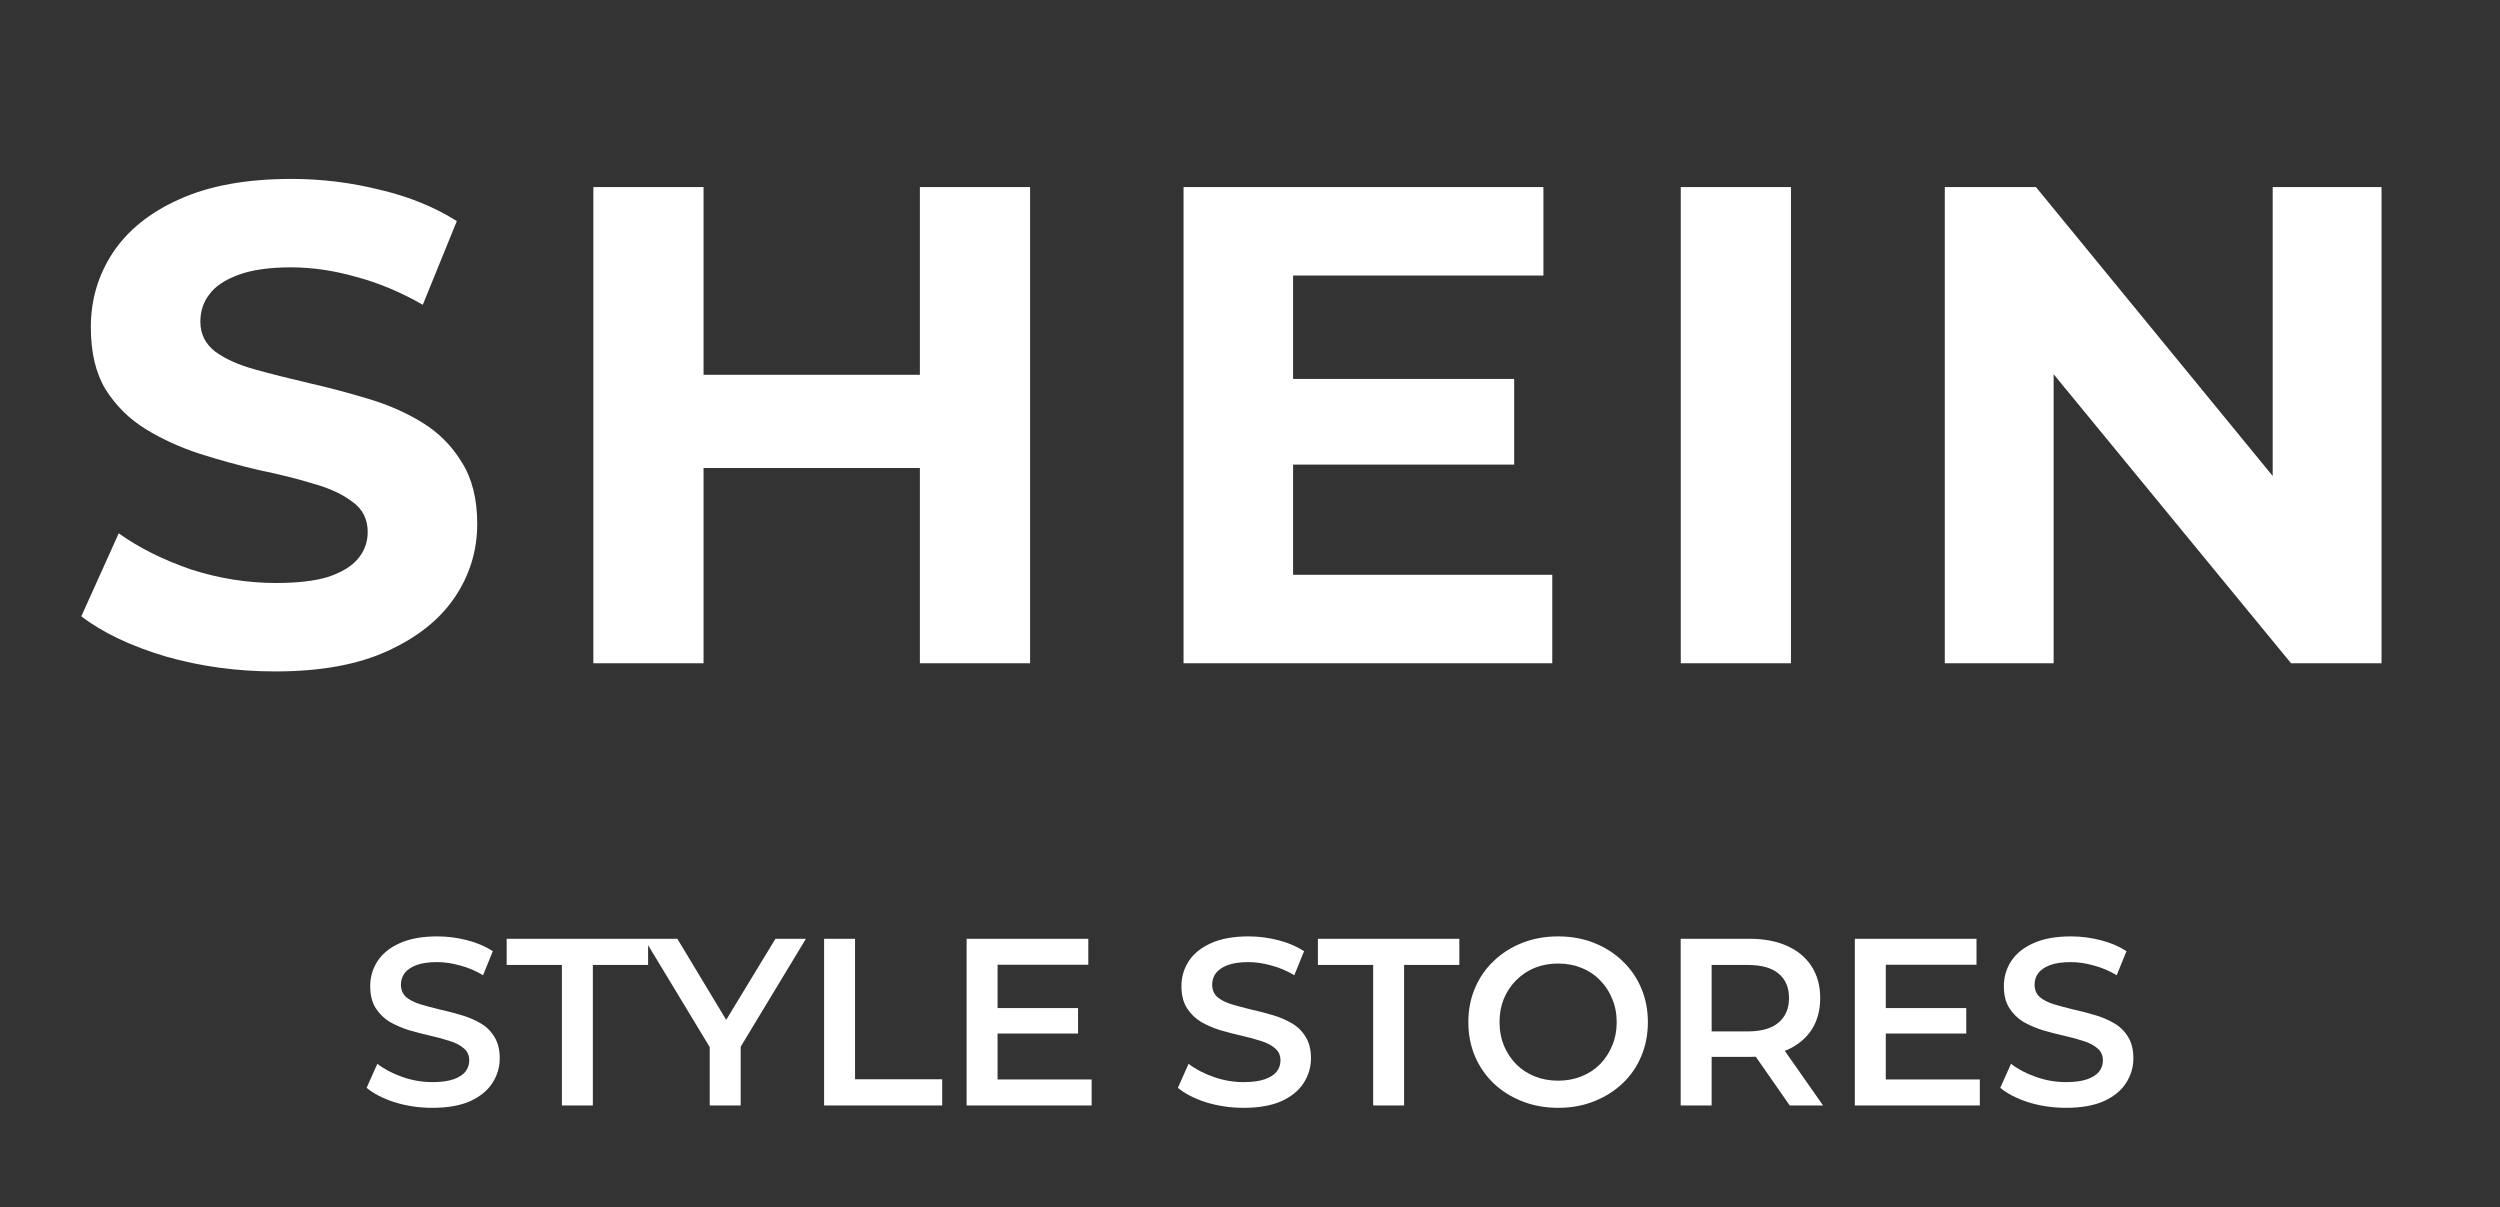 <svg width="147" height="71" viewBox="0 0 147 71" fill="none" xmlns="http://www.w3.org/2000/svg">
<rect x="0" y="0" width="147" height="71" fill="#333333" stroke="none"/>
<path d="M16.181 39.48C13.941 39.48 11.794 39.187 9.741 38.6C7.688 37.987 6.034 37.2 4.781 36.24L6.981 31.36C8.181 32.213 9.594 32.92 11.221 33.48C12.874 34.013 14.541 34.28 16.221 34.28C17.501 34.28 18.528 34.16 19.301 33.92C20.101 33.653 20.688 33.293 21.061 32.84C21.434 32.387 21.621 31.867 21.621 31.28C21.621 30.533 21.328 29.947 20.741 29.52C20.154 29.067 19.381 28.707 18.421 28.44C17.461 28.147 16.394 27.88 15.221 27.64C14.074 27.373 12.914 27.053 11.741 26.68C10.594 26.307 9.541 25.827 8.581 25.24C7.621 24.653 6.834 23.88 6.221 22.92C5.634 21.96 5.341 20.733 5.341 19.24C5.341 17.64 5.768 16.187 6.621 14.88C7.501 13.547 8.808 12.493 10.541 11.72C12.301 10.92 14.501 10.52 17.141 10.52C18.901 10.52 20.634 10.733 22.341 11.16C24.048 11.56 25.554 12.173 26.861 13L24.861 17.92C23.554 17.173 22.248 16.627 20.941 16.28C19.634 15.907 18.354 15.72 17.101 15.72C15.848 15.72 14.821 15.867 14.021 16.16C13.221 16.453 12.648 16.84 12.301 17.32C11.954 17.773 11.781 18.307 11.781 18.92C11.781 19.64 12.074 20.227 12.661 20.68C13.248 21.107 14.021 21.453 14.981 21.72C15.941 21.987 16.994 22.253 18.141 22.52C19.314 22.787 20.474 23.093 21.621 23.44C22.794 23.787 23.861 24.253 24.821 24.84C25.781 25.427 26.554 26.2 27.141 27.16C27.754 28.12 28.061 29.333 28.061 30.8C28.061 32.373 27.621 33.813 26.741 35.12C25.861 36.427 24.541 37.48 22.781 38.28C21.048 39.08 18.848 39.48 16.181 39.48ZM54.089 11H60.569V39H54.089V11ZM41.369 39H34.889V11H41.369V39ZM54.569 27.52H40.889V22.04H54.569V27.52ZM75.553 22.28H89.033V27.32H75.553V22.28ZM76.033 33.8H91.273V39H69.593V11H90.753V16.2H76.033V33.8ZM98.829 39V11H105.309V39H98.829ZM114.354 39V11H119.714L136.234 31.16H133.634V11H140.034V39H134.714L118.154 18.84H120.754V39H114.354Z" fill="white"/>
<path d="M25.422 65.14C24.657 65.14 23.924 65.033 23.224 64.818C22.524 64.594 21.969 64.309 21.558 63.964L22.188 62.55C22.58 62.858 23.066 63.115 23.644 63.32C24.223 63.525 24.816 63.628 25.422 63.628C25.936 63.628 26.351 63.572 26.668 63.46C26.986 63.348 27.219 63.199 27.368 63.012C27.518 62.816 27.592 62.597 27.592 62.354C27.592 62.055 27.485 61.817 27.27 61.64C27.056 61.453 26.776 61.309 26.43 61.206C26.094 61.094 25.716 60.991 25.296 60.898C24.886 60.805 24.47 60.697 24.05 60.576C23.64 60.445 23.262 60.282 22.916 60.086C22.58 59.881 22.305 59.61 22.09 59.274C21.876 58.938 21.768 58.509 21.768 57.986C21.768 57.454 21.908 56.969 22.188 56.53C22.478 56.082 22.912 55.727 23.49 55.466C24.078 55.195 24.82 55.06 25.716 55.06C26.304 55.06 26.888 55.135 27.466 55.284C28.045 55.433 28.549 55.648 28.978 55.928L28.404 57.342C27.966 57.081 27.513 56.889 27.046 56.768C26.58 56.637 26.132 56.572 25.702 56.572C25.198 56.572 24.788 56.633 24.47 56.754C24.162 56.875 23.934 57.034 23.784 57.23C23.644 57.426 23.574 57.65 23.574 57.902C23.574 58.201 23.677 58.443 23.882 58.63C24.097 58.807 24.372 58.947 24.708 59.05C25.054 59.153 25.436 59.255 25.856 59.358C26.276 59.451 26.692 59.559 27.102 59.68C27.522 59.801 27.9 59.96 28.236 60.156C28.582 60.352 28.857 60.618 29.062 60.954C29.277 61.29 29.384 61.715 29.384 62.228C29.384 62.751 29.24 63.236 28.95 63.684C28.67 64.123 28.236 64.477 27.648 64.748C27.06 65.009 26.318 65.14 25.422 65.14ZM33.04 65V56.74H29.792V55.2H38.108V56.74H34.86V65H33.04ZM41.732 65V61.122L42.138 62.242L37.882 55.2H39.828L43.244 60.87H42.152L45.596 55.2H47.388L43.132 62.242L43.552 61.122V65H41.732ZM48.457 65V55.2H50.277V63.46H55.401V65H48.457ZM58.517 59.274H63.389V60.772H58.517V59.274ZM58.657 63.474H64.188V65H56.837V55.2H63.992V56.726H58.657V63.474ZM73.124 65.14C72.358 65.14 71.626 65.033 70.925 64.818C70.225 64.594 69.67 64.309 69.26 63.964L69.889 62.55C70.281 62.858 70.767 63.115 71.346 63.32C71.924 63.525 72.517 63.628 73.124 63.628C73.637 63.628 74.052 63.572 74.37 63.46C74.687 63.348 74.92 63.199 75.07 63.012C75.219 62.816 75.293 62.597 75.293 62.354C75.293 62.055 75.186 61.817 74.972 61.64C74.757 61.453 74.477 61.309 74.132 61.206C73.796 61.094 73.418 60.991 72.998 60.898C72.587 60.805 72.171 60.697 71.751 60.576C71.341 60.445 70.963 60.282 70.618 60.086C70.281 59.881 70.006 59.61 69.791 59.274C69.577 58.938 69.469 58.509 69.469 57.986C69.469 57.454 69.609 56.969 69.889 56.53C70.179 56.082 70.613 55.727 71.192 55.466C71.779 55.195 72.522 55.06 73.418 55.06C74.005 55.06 74.589 55.135 75.168 55.284C75.746 55.433 76.25 55.648 76.68 55.928L76.106 57.342C75.667 57.081 75.214 56.889 74.748 56.768C74.281 56.637 73.833 56.572 73.403 56.572C72.9 56.572 72.489 56.633 72.171 56.754C71.864 56.875 71.635 57.034 71.486 57.23C71.346 57.426 71.275 57.65 71.275 57.902C71.275 58.201 71.378 58.443 71.584 58.63C71.798 58.807 72.073 58.947 72.409 59.05C72.755 59.153 73.138 59.255 73.558 59.358C73.978 59.451 74.393 59.559 74.803 59.68C75.224 59.801 75.602 59.96 75.938 60.156C76.283 60.352 76.558 60.618 76.763 60.954C76.978 61.29 77.085 61.715 77.085 62.228C77.085 62.751 76.941 63.236 76.651 63.684C76.371 64.123 75.938 64.477 75.35 64.748C74.761 65.009 74.019 65.14 73.124 65.14ZM80.742 65V56.74H77.493V55.2H85.809V56.74H82.561V65H80.742ZM91.631 65.14C90.865 65.14 90.161 65.014 89.517 64.762C88.873 64.51 88.313 64.16 87.837 63.712C87.361 63.255 86.992 62.723 86.731 62.116C86.469 61.5 86.339 60.828 86.339 60.1C86.339 59.372 86.469 58.705 86.731 58.098C86.992 57.482 87.361 56.95 87.837 56.502C88.313 56.045 88.873 55.69 89.517 55.438C90.161 55.186 90.861 55.06 91.617 55.06C92.382 55.06 93.082 55.186 93.717 55.438C94.361 55.69 94.921 56.045 95.397 56.502C95.873 56.95 96.241 57.482 96.503 58.098C96.764 58.705 96.895 59.372 96.895 60.1C96.895 60.828 96.764 61.5 96.503 62.116C96.241 62.732 95.873 63.264 95.397 63.712C94.921 64.16 94.361 64.51 93.717 64.762C93.082 65.014 92.387 65.14 91.631 65.14ZM91.617 63.544C92.111 63.544 92.569 63.46 92.989 63.292C93.409 63.124 93.773 62.886 94.081 62.578C94.389 62.261 94.627 61.897 94.795 61.486C94.972 61.066 95.061 60.604 95.061 60.1C95.061 59.596 94.972 59.139 94.795 58.728C94.627 58.308 94.389 57.944 94.081 57.636C93.773 57.319 93.409 57.076 92.989 56.908C92.569 56.74 92.111 56.656 91.617 56.656C91.122 56.656 90.665 56.74 90.245 56.908C89.834 57.076 89.47 57.319 89.153 57.636C88.845 57.944 88.602 58.308 88.425 58.728C88.257 59.139 88.173 59.596 88.173 60.1C88.173 60.595 88.257 61.052 88.425 61.472C88.602 61.892 88.845 62.261 89.153 62.578C89.461 62.886 89.825 63.124 90.245 63.292C90.665 63.46 91.122 63.544 91.617 63.544ZM98.824 65V55.2H102.856C103.724 55.2 104.466 55.34 105.082 55.62C105.707 55.9 106.188 56.301 106.524 56.824C106.86 57.347 107.028 57.967 107.028 58.686C107.028 59.405 106.86 60.025 106.524 60.548C106.188 61.061 105.707 61.458 105.082 61.738C104.466 62.009 103.724 62.144 102.856 62.144H99.832L100.644 61.318V65H98.824ZM105.236 65L102.758 61.444H104.704L107.196 65H105.236ZM100.644 61.514L99.832 60.646H102.772C103.574 60.646 104.176 60.473 104.578 60.128C104.988 59.783 105.194 59.302 105.194 58.686C105.194 58.061 104.988 57.58 104.578 57.244C104.176 56.908 103.574 56.74 102.772 56.74H99.832L100.644 55.844V61.514ZM110.744 59.274H115.616V60.772H110.744V59.274ZM110.884 63.474H116.414V65H109.064V55.2H116.218V56.726H110.884V63.474ZM121.481 65.14C120.716 65.14 119.983 65.033 119.283 64.818C118.583 64.594 118.028 64.309 117.617 63.964L118.247 62.55C118.639 62.858 119.124 63.115 119.703 63.32C120.282 63.525 120.874 63.628 121.481 63.628C121.994 63.628 122.41 63.572 122.727 63.46C123.044 63.348 123.278 63.199 123.427 63.012C123.576 62.816 123.651 62.597 123.651 62.354C123.651 62.055 123.544 61.817 123.329 61.64C123.114 61.453 122.834 61.309 122.489 61.206C122.153 61.094 121.775 60.991 121.355 60.898C120.944 60.805 120.529 60.697 120.109 60.576C119.698 60.445 119.32 60.282 118.975 60.086C118.639 59.881 118.364 59.61 118.149 59.274C117.934 58.938 117.827 58.509 117.827 57.986C117.827 57.454 117.967 56.969 118.247 56.53C118.536 56.082 118.97 55.727 119.549 55.466C120.137 55.195 120.879 55.06 121.775 55.06C122.363 55.06 122.946 55.135 123.525 55.284C124.104 55.433 124.608 55.648 125.037 55.928L124.463 57.342C124.024 57.081 123.572 56.889 123.105 56.768C122.638 56.637 122.19 56.572 121.761 56.572C121.257 56.572 120.846 56.633 120.529 56.754C120.221 56.875 119.992 57.034 119.843 57.23C119.703 57.426 119.633 57.65 119.633 57.902C119.633 58.201 119.736 58.443 119.941 58.63C120.156 58.807 120.431 58.947 120.767 59.05C121.112 59.153 121.495 59.255 121.915 59.358C122.335 59.451 122.75 59.559 123.161 59.68C123.581 59.801 123.959 59.96 124.295 60.156C124.64 60.352 124.916 60.618 125.121 60.954C125.336 61.29 125.443 61.715 125.443 62.228C125.443 62.751 125.298 63.236 125.009 63.684C124.729 64.123 124.295 64.477 123.707 64.748C123.119 65.009 122.377 65.14 121.481 65.14Z" fill="white"/>
</svg>
